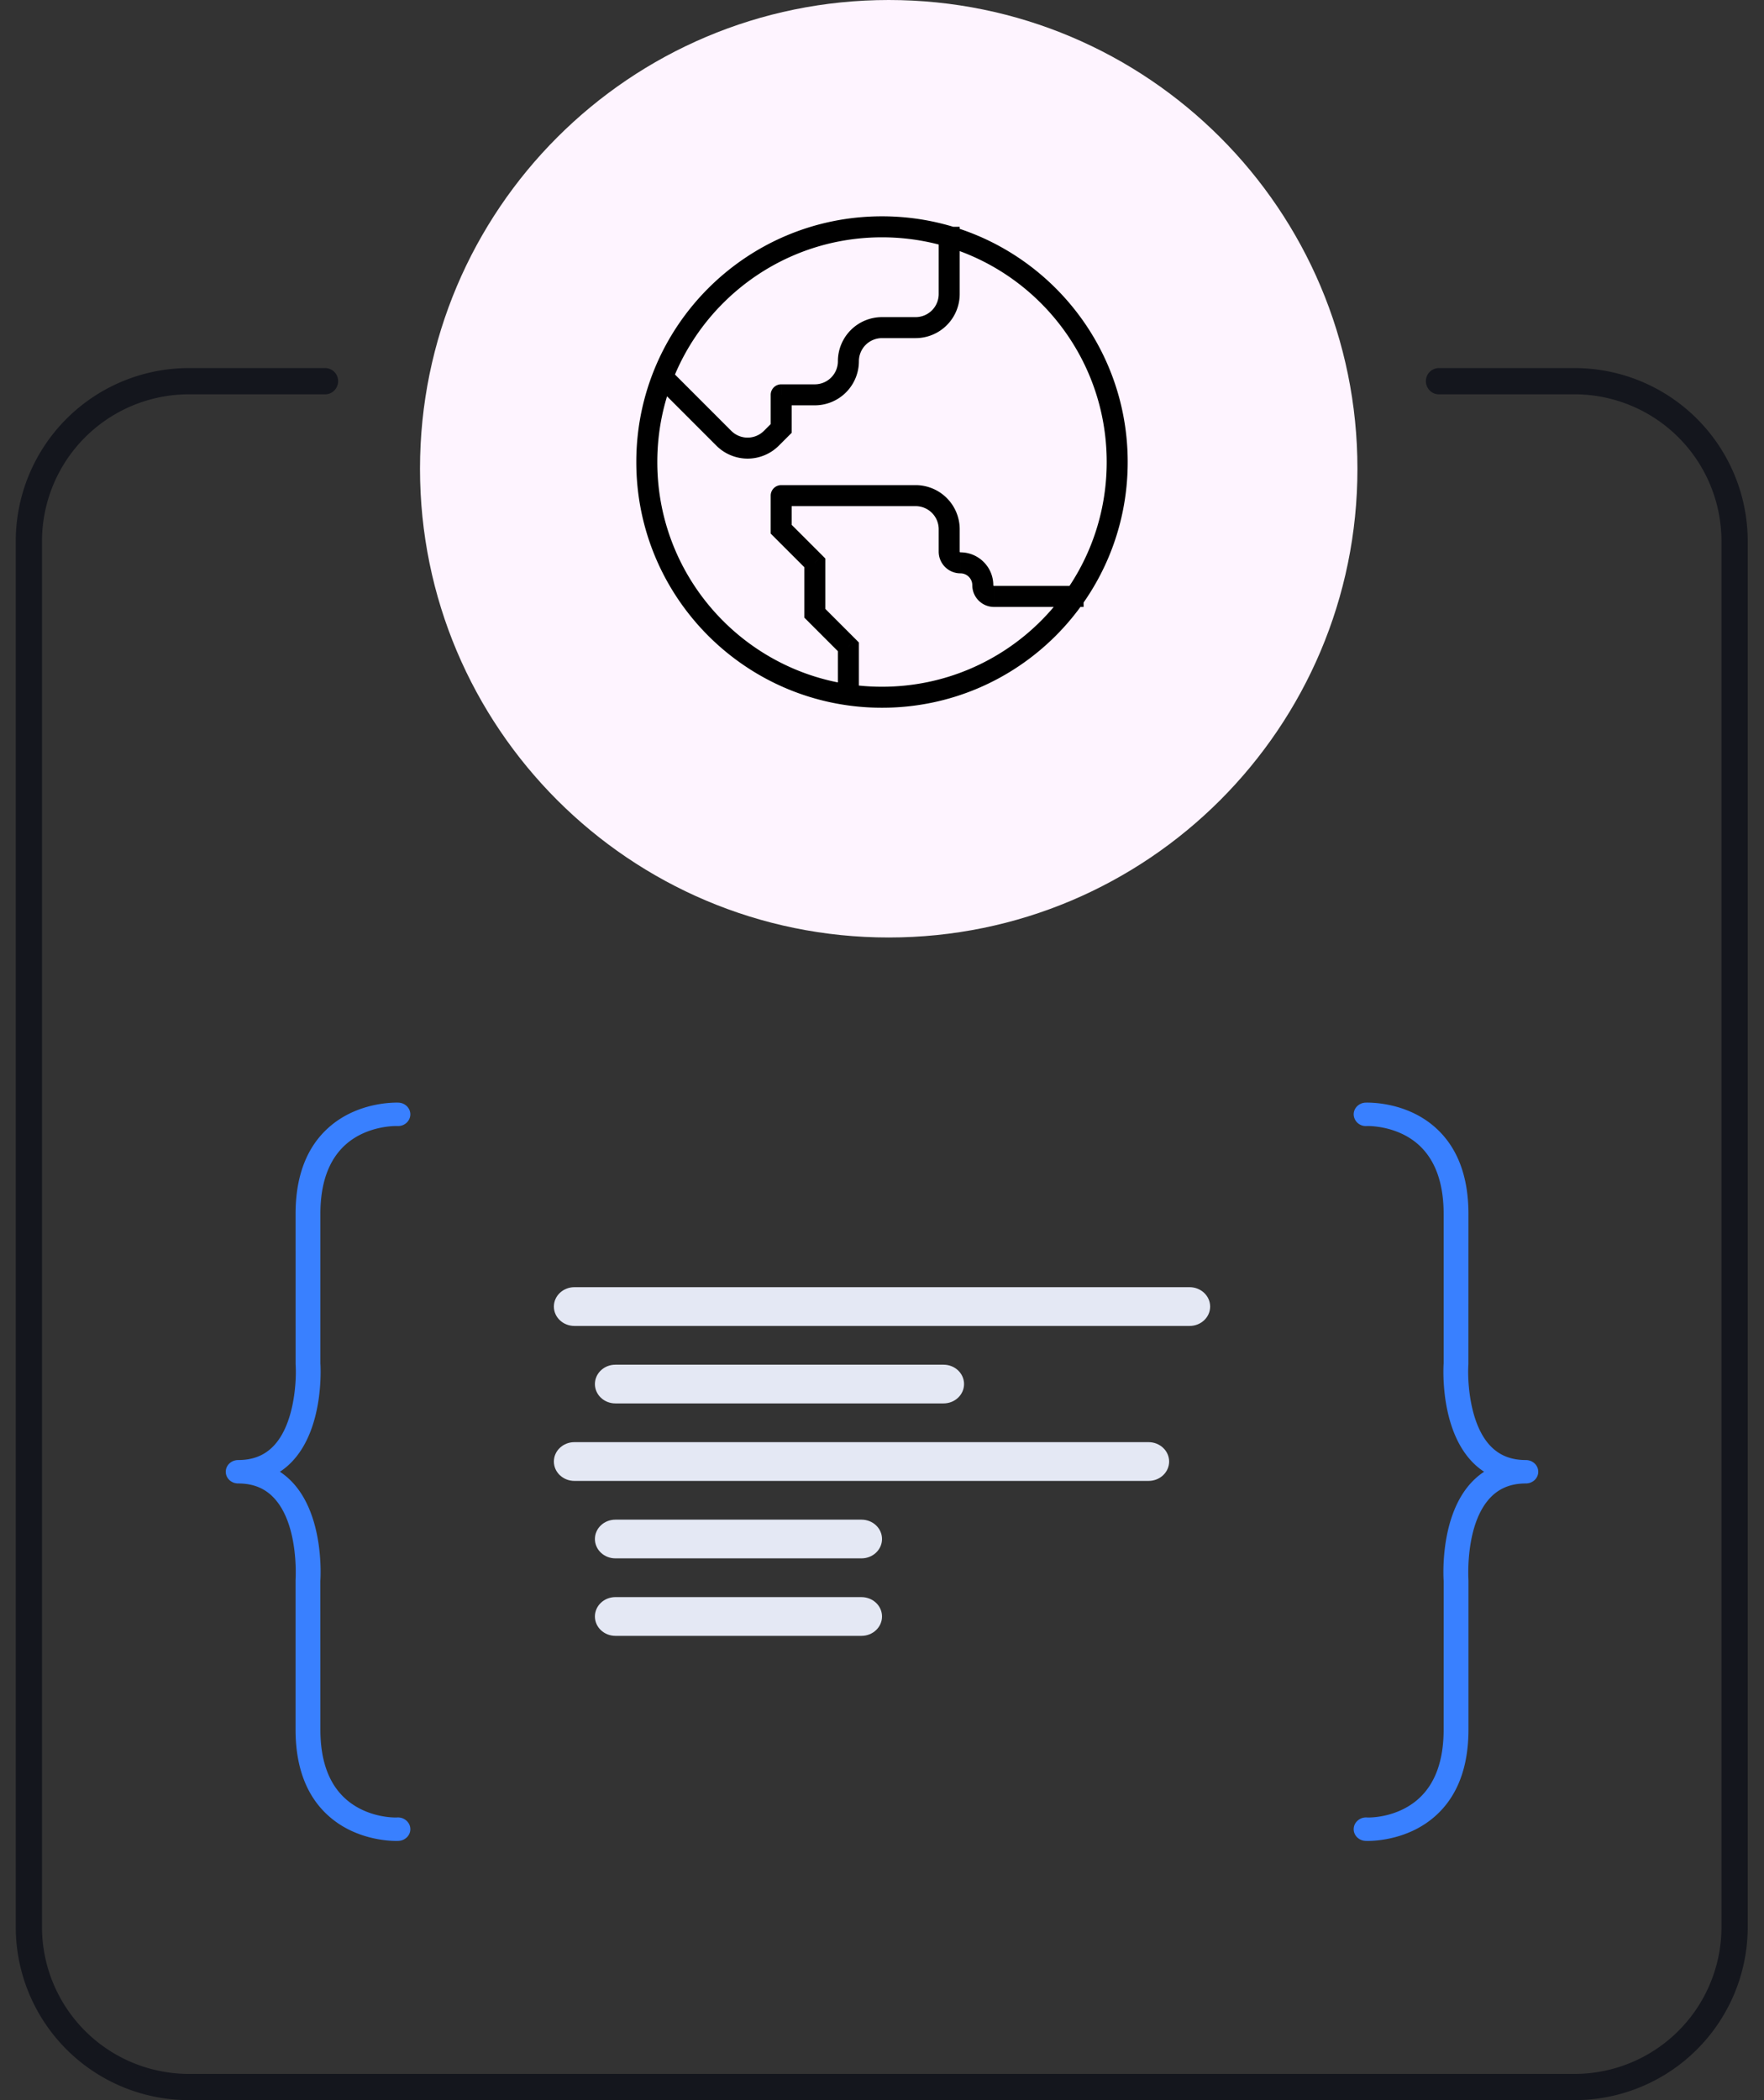 <svg width="84" height="100" fill="none" xmlns="http://www.w3.org/2000/svg"><rect width="100%" height="100%" fill="#333333" stroke="none"/><path fill-rule="evenodd" clip-rule="evenodd" d="M26.375 62.214c0-.51.438-.923.977-.923h29.297c.54 0 .977.414.977.923 0 .51-.438.922-.977.922H27.352c-.54 0-.977-.413-.977-.922Zm1.954 3.69c0-.51.437-.923.976-.923H44.93c.54 0 .977.413.977.922 0 .51-.437.922-.977.922H29.305c-.54 0-.976-.413-.976-.922Zm-.977 2.766c-.54 0-.977.413-.977.922 0 .51.438.923.977.923h27.344c.54 0 .977-.413.977-.923 0-.508-.438-.922-.977-.922H27.352Zm.977 4.611c0-.509.437-.921.976-.921h11.719c.54 0 .977.412.977.921 0 .51-.438.922-.977.922H29.305c-.54 0-.976-.412-.976-.922Zm.976 2.767c-.54 0-.976.413-.976.923 0 .509.437.922.976.922h11.719c.54 0 .977-.413.977-.922 0-.51-.438-.922-.977-.922H29.305Z" fill="#E4E8F4"/><path d="M11.341 69.522c-.326 0-.59.248-.59.557 0 .309.264.558.59.558.687 0 1.23.21 1.656.64 1.248 1.258 1.08 3.898 1.077 3.963v7.115c0 1.793.527 3.175 1.565 4.105 1.246 1.12 2.819 1.198 3.237 1.198.058 0 .094-.003.103-.003.326-.015.577-.277.56-.586-.017-.309-.3-.546-.621-.529-.016.008-1.41.06-2.465-.888-.796-.713-1.197-1.823-1.197-3.297l-.002-7.077c.01-.128.206-3.149-1.392-4.761a3.287 3.287 0 0 0-.532-.438c.19-.125.368-.27.532-.437 1.598-1.614 1.402-4.634 1.394-4.724v-7.115c0-1.468.4-2.574 1.187-3.288 1.044-.945 2.457-.9 2.478-.898.325.02.6-.22.618-.528.016-.309-.234-.57-.56-.586-.081 0-1.92-.079-3.339 1.195-1.039.932-1.565 2.314-1.565 4.105l.001 7.152c.053.735-.037 2.874-1.076 3.924-.429.433-.97.643-1.659.643ZM72.66 69.522c.326 0 .59.248.59.557 0 .309-.264.558-.59.558-.688 0-1.23.21-1.657.64-1.247 1.258-1.079 3.898-1.076 3.963v7.115c0 1.793-.527 3.175-1.565 4.105-1.246 1.12-2.82 1.198-3.237 1.198-.058 0-.094-.003-.103-.003-.327-.015-.577-.277-.56-.586.017-.309.3-.546.621-.529.016.008 1.41.06 2.465-.888.795-.713 1.197-1.823 1.197-3.297l.001-7.077c-.01-.128-.205-3.149 1.392-4.761.165-.167.344-.314.533-.438a3.297 3.297 0 0 1-.533-.437c-1.597-1.614-1.401-4.634-1.393-4.724v-7.115c0-1.468-.4-2.574-1.187-3.288-1.044-.945-2.457-.9-2.478-.898a.574.574 0 0 1-.618-.528c-.016-.309.234-.57.56-.586.081 0 1.92-.079 3.339 1.195 1.039.932 1.565 2.314 1.565 4.105l-.002 7.152c-.053.735.038 2.874 1.076 3.924.43.433.971.643 1.66.643Z" fill="#3980FF"/><path d="M67.908 18.252c.05.3.306.524.61.524h6.46a6.998 6.998 0 0 1 6.997 6.998v65.98a6.997 6.997 0 0 1-6.998 6.997H8.997A6.997 6.997 0 0 1 2 91.753V25.774a6.997 6.997 0 0 1 6.998-6.998h6.485c.304 0 .56-.224.61-.524a.622.622 0 0 0-.61-.726H8.998A8.248 8.248 0 0 0 .75 25.774v65.98A8.248 8.248 0 0 0 8.998 100h65.98a8.248 8.248 0 0 0 8.247-8.248V25.774a8.248 8.248 0 0 0-8.248-8.248h-6.46a.622.622 0 0 0-.609.726Z" fill="#14161D"/><path d="M42.32 44.64c12.326 0 22.32-9.994 22.32-22.32C64.64 9.993 54.645 0 42.32 0 29.993 0 20 9.993 20 22.32c0 12.326 9.993 22.32 22.32 22.32Z" fill="#FEF4FF"/><path d="M37.2 18.8v-.5a.5.5 0 0 0-.5.5h.5Zm0 1.6.354.353.146-.146V20.4h-.5Zm-2.731.468-.354.354.354-.354ZM40.4 30.8h.5v-.207l-.146-.147-.354.354Zm-1.6-1.6h-.5v.207l.147.146.353-.353Zm0-2.4h.5v-.207l-.146-.147-.354.354Zm-1.6-1.6h-.5v.207l.146.146.354-.353Zm0-1.6v-.5a.5.5 0 0 0-.5.5h.5Zm7.5-12.8V14h1v-3.2h-1Zm-1.1 4.3H42v1h1.6v-1Zm-4.8 3.2h-1.6v1h1.6v-1Zm-2.1.5v1.6h1v-1.6h-1Zm.146 1.246-.468.469.707.707.469-.469-.708-.707Zm-2.024.469-2.868-2.869-.707.707 2.868 2.869.707-.707ZM39.9 17.2a1.1 1.1 0 0 1-1.1 1.1v1a2.1 2.1 0 0 0 2.1-2.1h-1Zm2.1-2.1a2.1 2.1 0 0 0-2.1 2.1h1a1.1 1.1 0 0 1 1.1-1.1v-1Zm-5.622 5.415a1.1 1.1 0 0 1-1.556 0l-.707.707a2.1 2.1 0 0 0 2.97 0l-.707-.707ZM44.7 14a1.1 1.1 0 0 1-1.1 1.1v1a2.1 2.1 0 0 0 2.1-2.1h-1Zm-3.8 19.2v-2.4h-1v2.4h1Zm-.146-2.754-1.6-1.6-.708.707 1.6 1.6.708-.707ZM39.3 29.2v-2.4h-1v2.4h1Zm-.146-2.754-1.6-1.6-.708.707 1.6 1.6.708-.707ZM37.7 25.2v-1.6h-1v1.6h1Zm-.5-1.1h6.4v-1h-6.4v1Zm7.5 1.1v1.067h1V25.2h-1Zm2.633 3.7H51.6v-1h-4.267v1ZM46.3 27.866c0 .571.463 1.034 1.033 1.034v-1a.033.033 0 0 1-.033-.034h-1Zm-.567-.566c.313 0 .567.253.567.566h1c0-.865-.701-1.566-1.567-1.566v1ZM44.7 26.266c0 .571.463 1.034 1.033 1.034v-1a.033.033 0 0 1-.033-.034h-1ZM43.6 24.1a1.1 1.1 0 0 1 1.1 1.1h1a2.1 2.1 0 0 0-2.1-2.1v1ZM42 32.7c-5.91 0-10.7-4.79-10.7-10.7h-1c0 6.462 5.238 11.7 11.7 11.7v-1ZM52.7 22c0 5.91-4.79 10.7-10.7 10.7v1c6.462 0 11.7-5.239 11.7-11.7h-1ZM42 11.3c5.91 0 10.7 4.79 10.7 10.7h1c0-6.462-5.238-11.7-11.7-11.7v1Zm0-1c-6.462 0-11.7 5.238-11.7 11.7h1c0-5.91 4.79-10.7 10.7-10.7v-1Z" fill="#000"/></svg>
